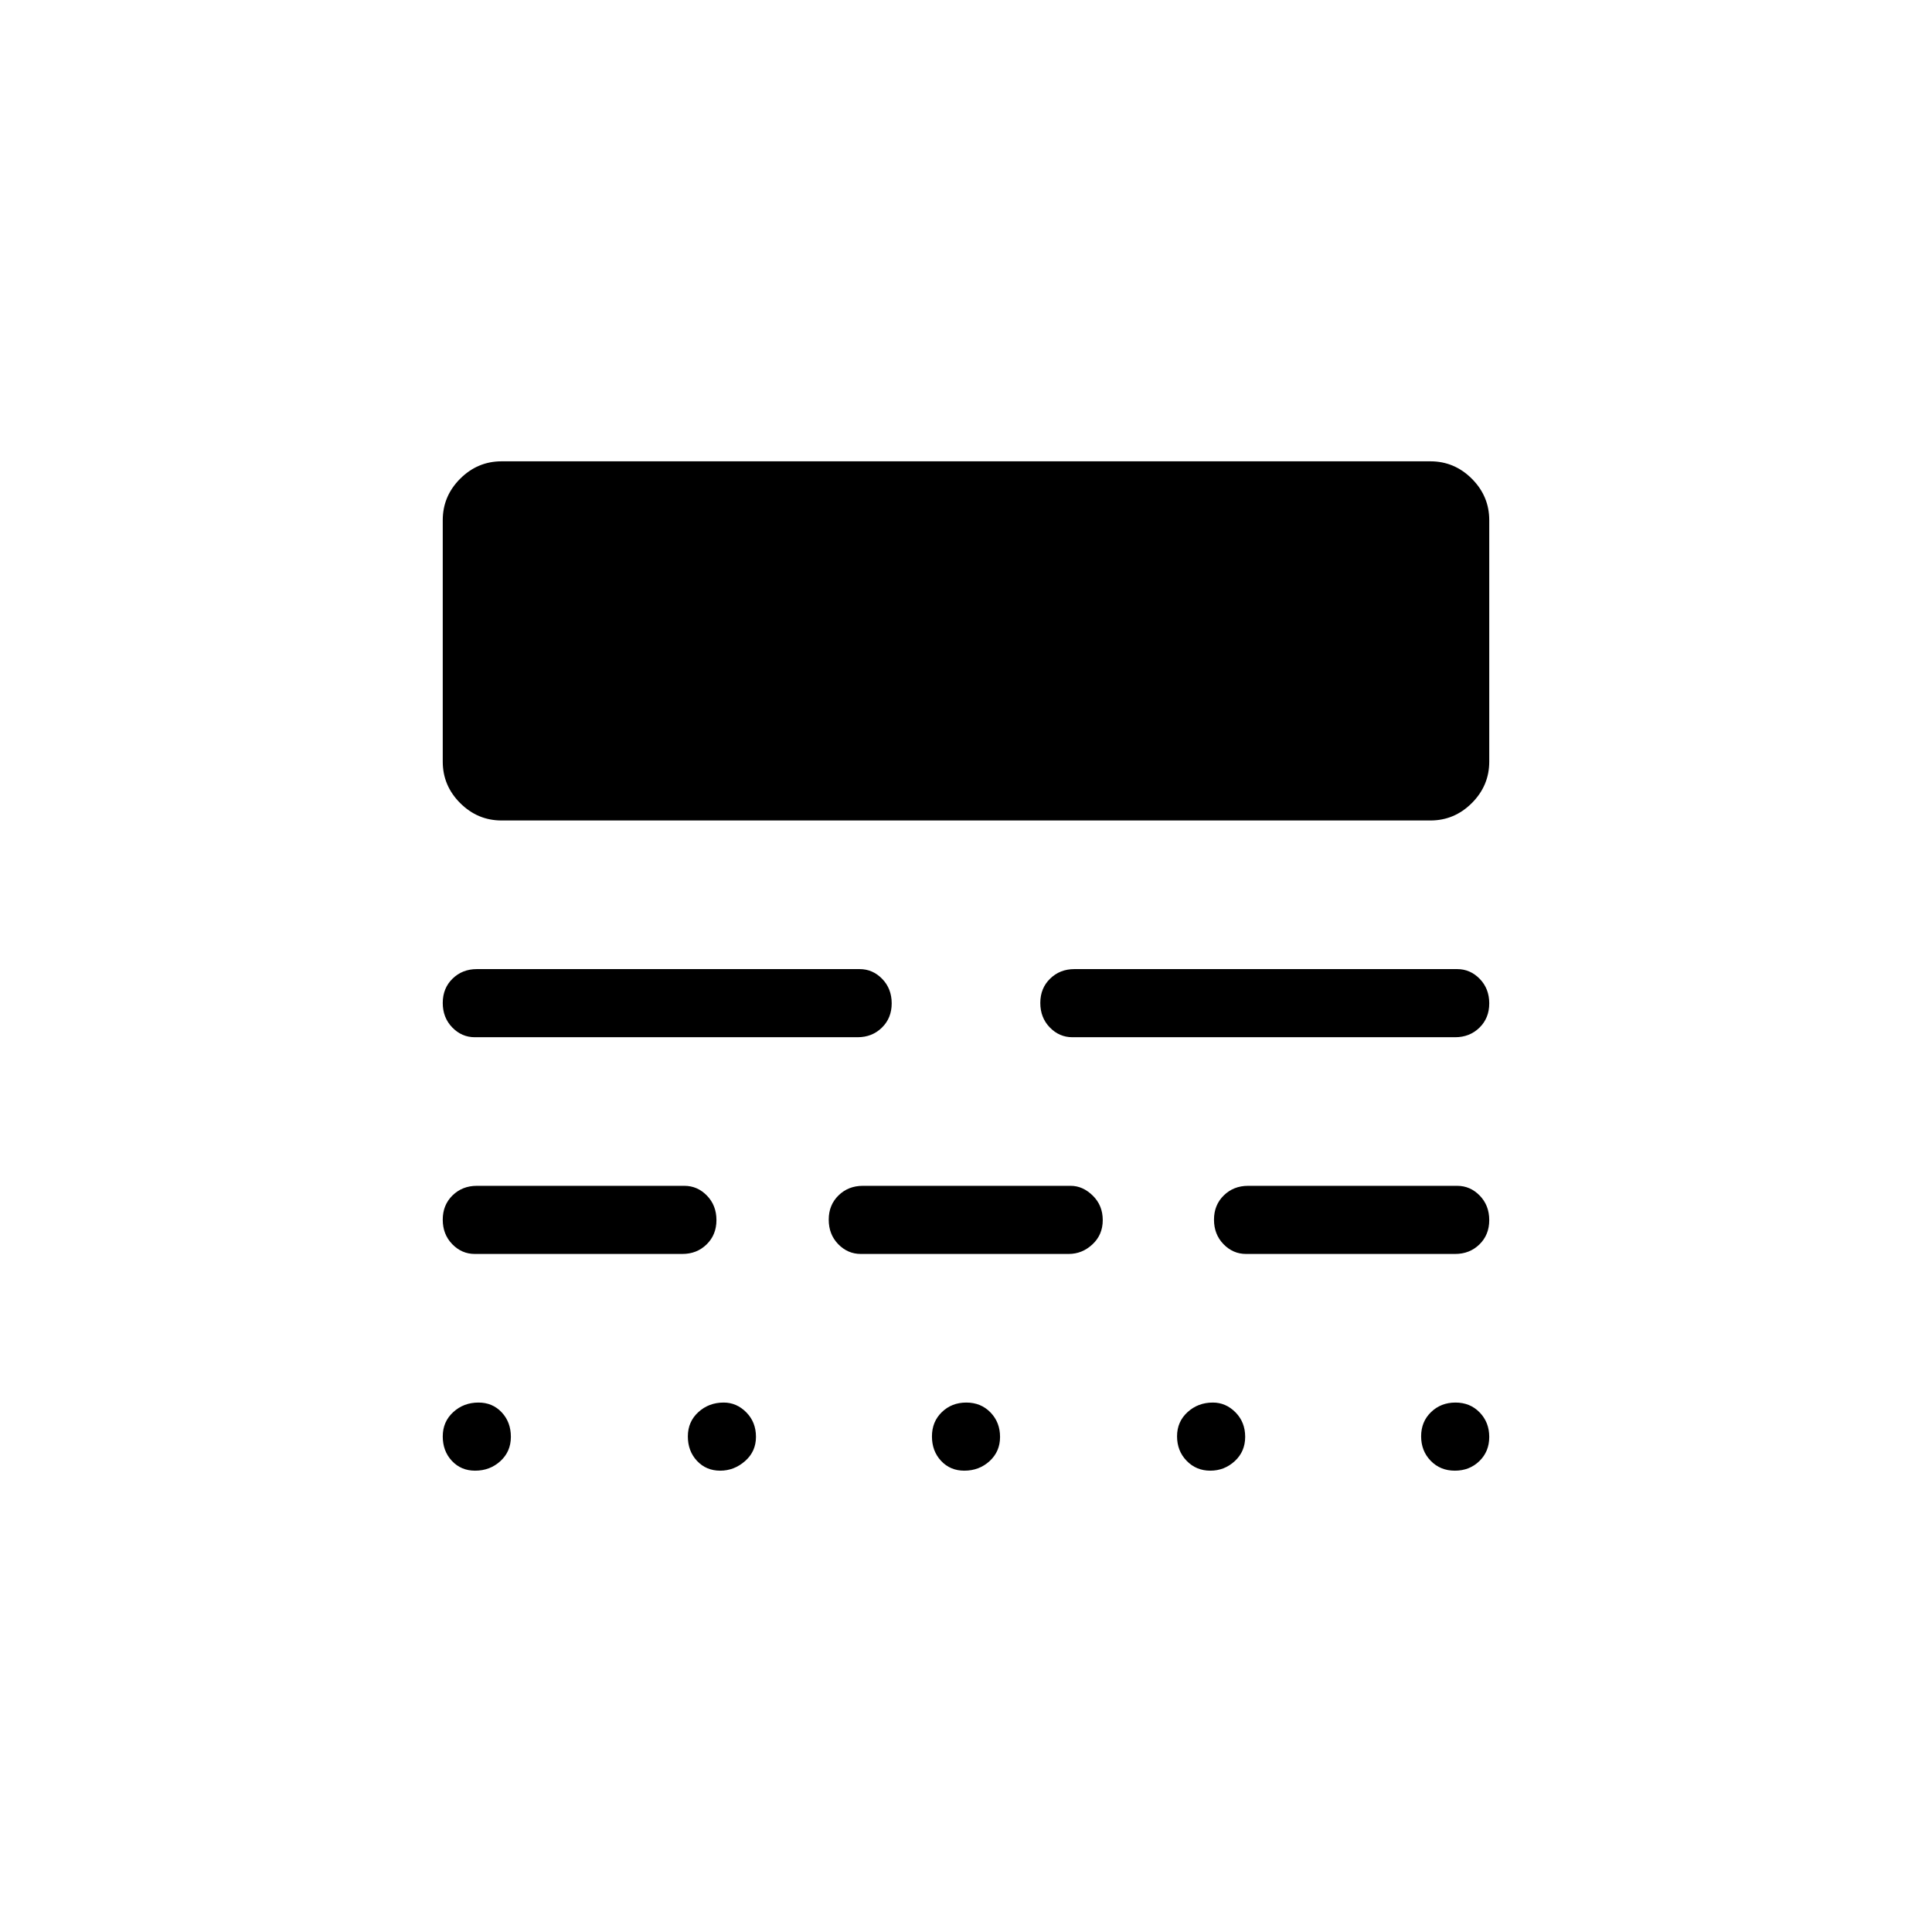 <svg xmlns="http://www.w3.org/2000/svg" height="40" viewBox="0 -960 960 960" width="40"><path d="M236.09-229.23q-6.99 0-11.54-4.86-4.55-4.86-4.55-12.17 0-7.3 5.2-12.06 5.19-4.76 12.56-4.76 6.98 0 11.53 4.86 4.56 4.86 4.56 12.17t-5.2 12.06q-5.2 4.76-12.56 4.76Zm121.79 0q-6.98 0-11.53-4.86-4.56-4.86-4.56-12.17 0-7.3 5.21-12.06 5.21-4.76 12.59-4.76 6.44 0 11.24 4.86 4.81 4.86 4.81 12.17t-5.43 12.06q-5.43 4.76-12.33 4.76Zm121.29 0q-6.99 0-11.54-4.86-4.55-4.86-4.55-12.17 0-7.3 4.91-12.06 4.91-4.76 12.16-4.76 7.26 0 12.02 4.91 4.75 4.91 4.75 12.17t-5.19 12.01q-5.2 4.76-12.56 4.76Zm122.22 0q-7.01 0-11.76-4.91-4.76-4.91-4.76-12.17 0-7.25 5.21-12.01t12.58-4.76q6.44 0 11.25 4.86t4.81 12.17q0 7.31-5.16 12.06-5.16 4.76-12.17 4.76Zm121.53 0q-7.25 0-12.01-4.91t-4.76-12.17q0-7.25 4.91-12.01t12.17-4.76q7.26 0 12.01 4.91Q740-253.26 740-246t-4.91 12.01q-4.91 4.76-12.17 4.76Zm-487-107.69q-6.48 0-11.2-4.86-4.72-4.86-4.72-12.17t4.86-12.06q4.87-4.76 12.06-4.76h103.16q6.48 0 11.2 4.86 4.72 4.86 4.72 12.17 0 7.3-4.87 12.06-4.86 4.76-12.05 4.76H235.92Zm191.8 0q-6.49 0-11.21-4.86-4.72-4.86-4.72-12.17t4.87-12.06q4.87-4.76 12.06-4.76h103.31q6 0 10.96 4.86 4.96 4.86 4.96 12.17 0 7.3-5.12 12.06-5.11 4.76-11.8 4.76H427.72Zm191.43 0q-6.48 0-11.2-4.86-4.72-4.86-4.72-12.17t4.87-12.06q4.86-4.76 12.05-4.76h103.93q6.48 0 11.2 4.86 4.72 4.86 4.72 12.17 0 7.3-4.86 12.06-4.87 4.76-12.06 4.76H619.15ZM235.92-444.61q-6.48 0-11.2-4.86-4.72-4.87-4.72-12.17 0-7.31 4.86-12.06 4.87-4.76 12.06-4.76h190.23q6.49 0 11.21 4.86 4.72 4.86 4.72 12.17 0 7.3-4.87 12.06-4.86 4.76-12.06 4.76H235.92Zm296.93 0q-6.49 0-11.21-4.86-4.72-4.87-4.72-12.17 0-7.31 4.87-12.06 4.86-4.76 12.06-4.76h190.23q6.48 0 11.2 4.86 4.72 4.86 4.72 12.17 0 7.3-4.86 12.06-4.87 4.76-12.06 4.76H532.85Zm-283.62-107.7q-11.92 0-20.58-8.65-8.65-8.65-8.65-20.58v-120q0-11.92 8.65-20.58 8.66-8.65 20.58-8.65h461.54q11.92 0 20.58 8.65 8.65 8.66 8.65 20.58v120q0 11.93-8.65 20.58-8.66 8.65-20.58 8.65H249.23Z"/></svg>